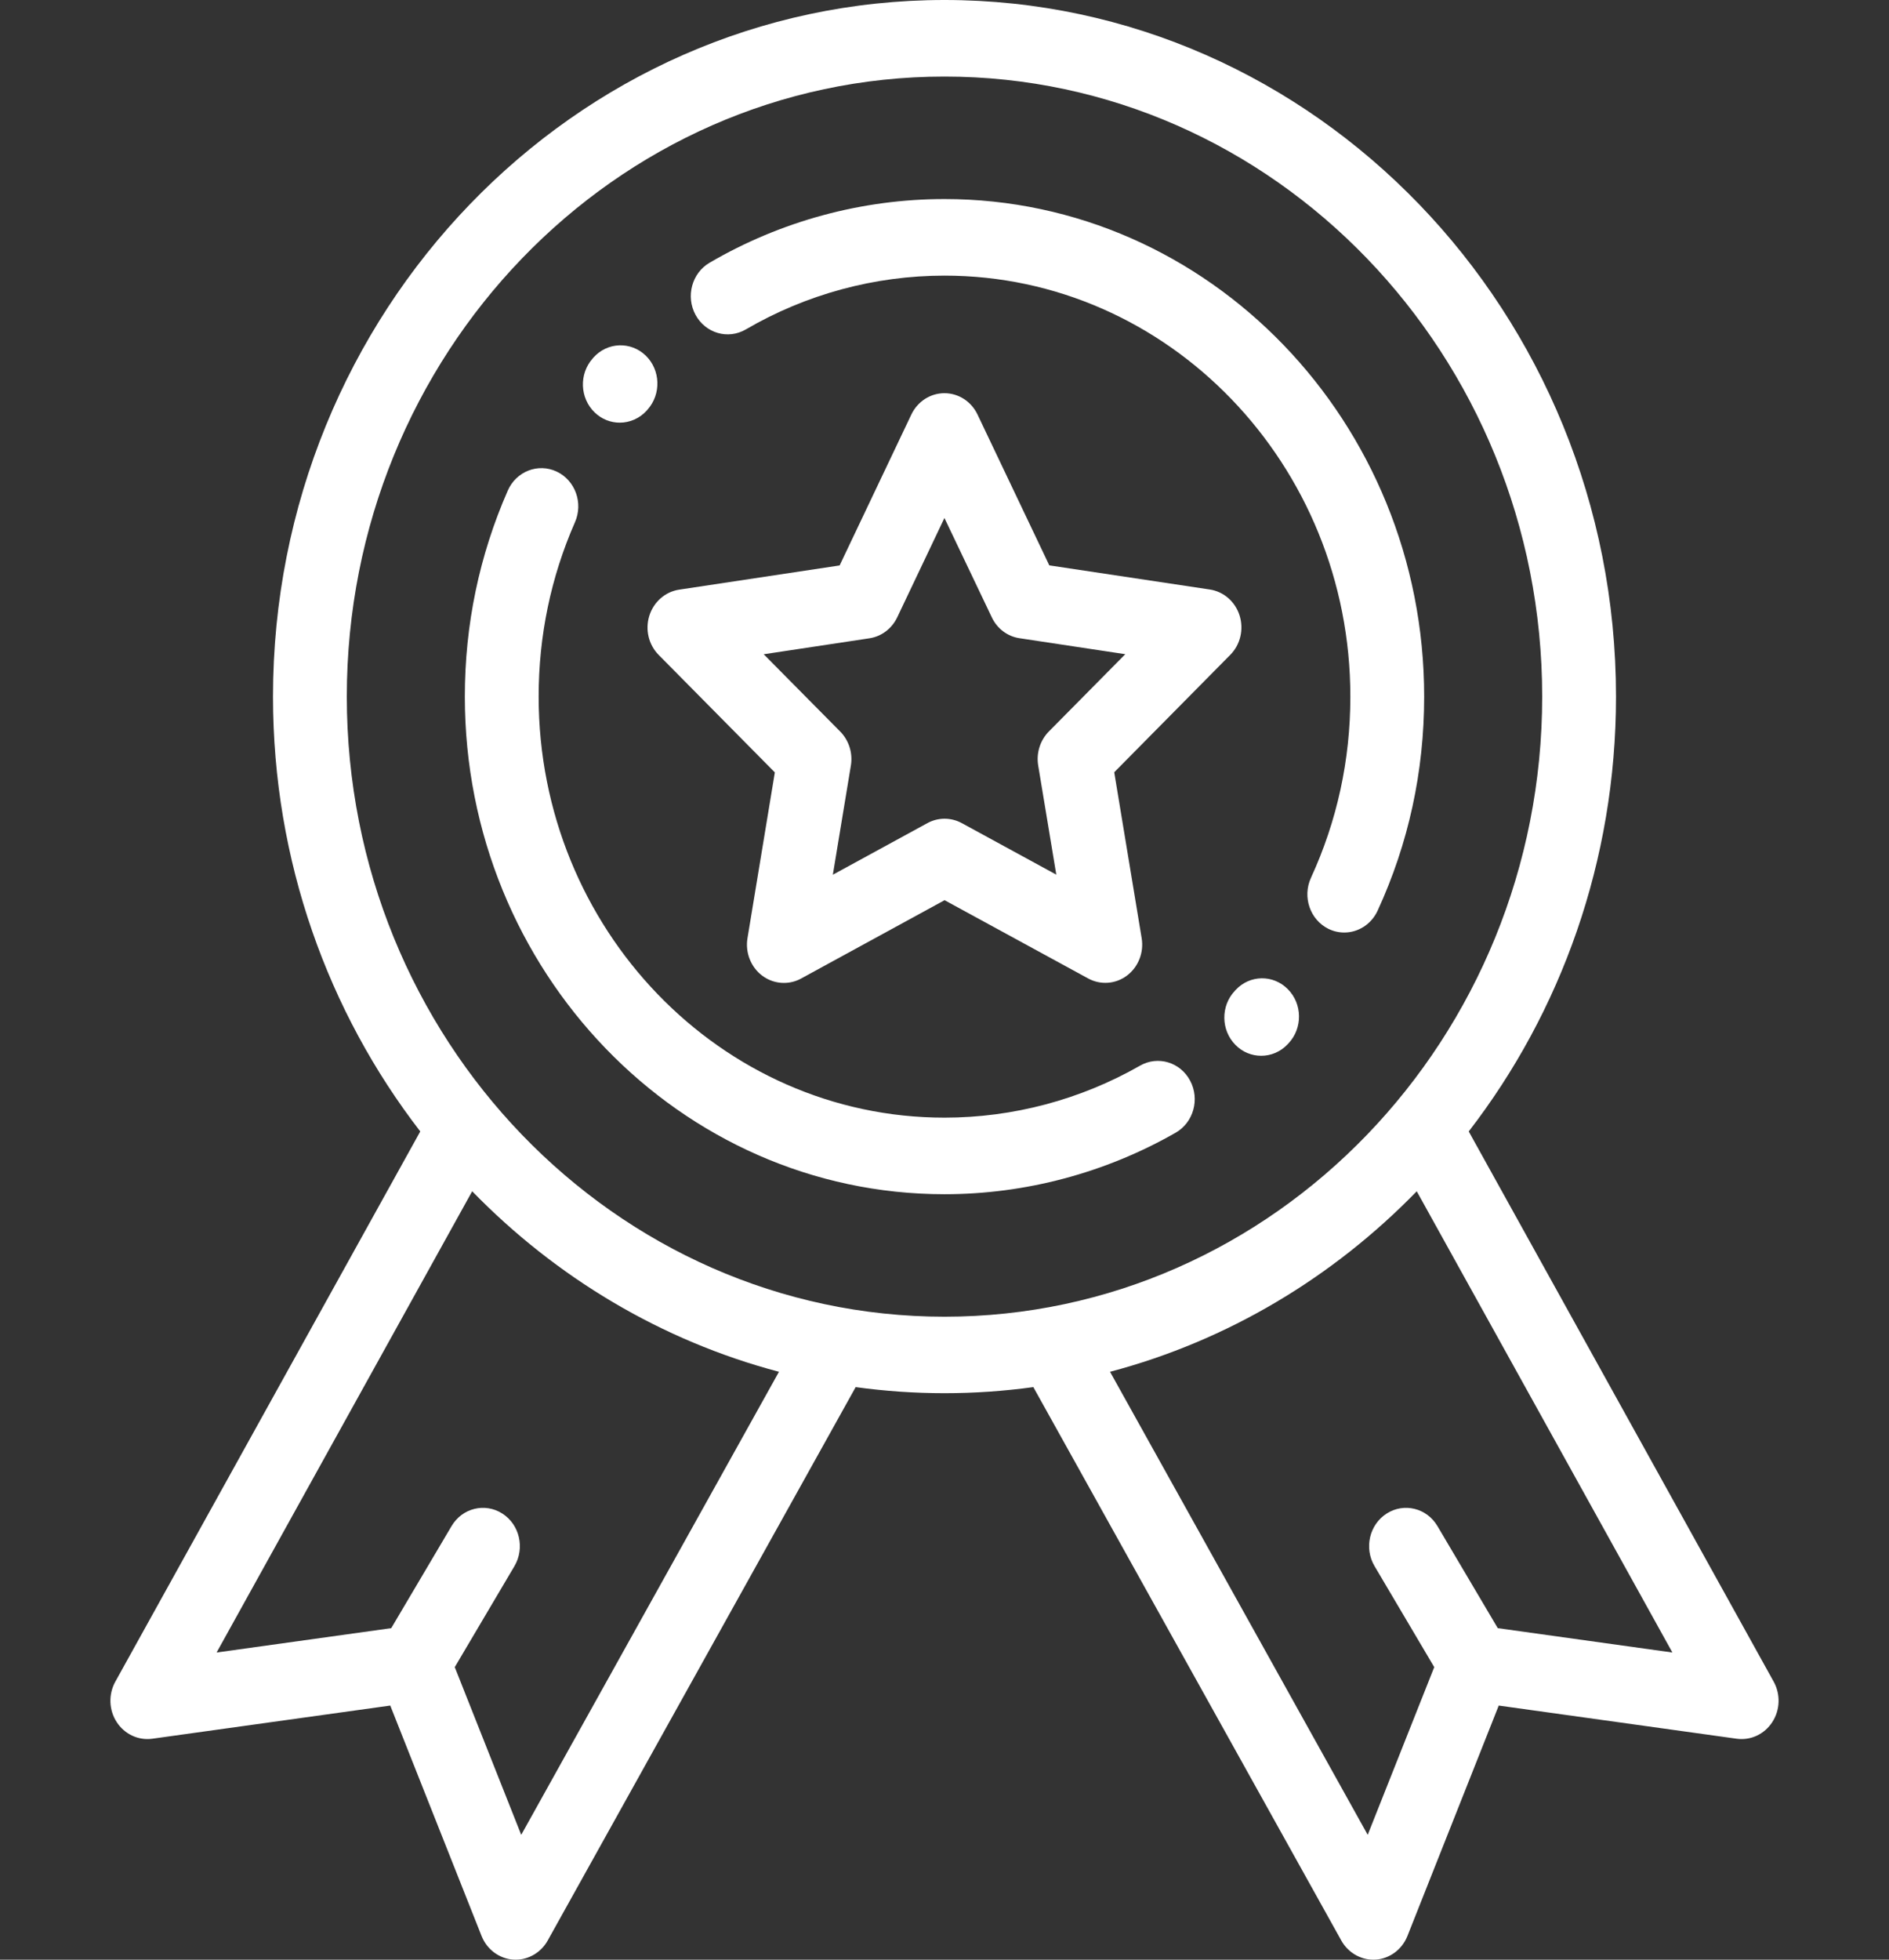 <svg width="27" height="28" viewBox="0 0 27 28" fill="none" xmlns="http://www.w3.org/2000/svg">
<rect x="0" y="0" width="27" height="28" fill="#333333" stroke="none"/>
<path d="M17.718 8.795C17.656 8.597 17.491 8.453 17.293 8.423L14.998 8.078L13.972 5.923C13.883 5.736 13.7 5.618 13.499 5.618H13.499C13.298 5.618 13.115 5.736 13.026 5.923L12.001 8.079L9.707 8.425C9.508 8.455 9.343 8.6 9.281 8.798C9.219 8.996 9.271 9.213 9.415 9.358L11.075 11.036L10.684 13.405C10.65 13.61 10.732 13.818 10.894 13.94C10.986 14.009 11.095 14.044 11.204 14.044C11.288 14.044 11.372 14.024 11.449 13.982L13.501 12.862L15.553 13.98C15.731 14.077 15.946 14.061 16.108 13.939C16.271 13.816 16.352 13.609 16.318 13.404L15.926 11.034L17.585 9.356C17.729 9.211 17.78 8.993 17.718 8.795ZM14.991 10.452C14.867 10.578 14.81 10.759 14.839 10.936L15.098 12.497L13.746 11.76C13.592 11.677 13.409 11.677 13.255 11.761L11.904 12.498L12.162 10.937C12.191 10.76 12.134 10.579 12.01 10.453L10.916 9.348L12.427 9.12C12.599 9.094 12.747 8.982 12.824 8.821L13.499 7.401L14.176 8.82C14.252 8.982 14.401 9.094 14.573 9.119L16.084 9.347L14.991 10.452Z" fill="white"/>
<path d="M25.352 24.028L20.993 16.166C22.309 14.462 23.098 12.301 23.098 9.953C23.098 4.465 18.792 0 13.5 0C8.208 0 3.902 4.465 3.902 9.953C3.902 12.301 4.691 14.462 6.007 16.166L1.648 24.028C1.548 24.209 1.556 24.433 1.668 24.605C1.78 24.778 1.977 24.87 2.176 24.843L5.578 24.369L6.883 27.661C6.96 27.854 7.135 27.985 7.336 27.999C7.347 28 7.359 28 7.371 28C7.558 28 7.733 27.896 7.828 27.727L12.228 19.823C12.229 19.822 12.229 19.82 12.23 19.819C12.646 19.876 13.069 19.906 13.5 19.906C13.931 19.906 14.354 19.876 14.77 19.819C14.771 19.82 14.771 19.821 14.772 19.823L19.172 27.727C19.267 27.896 19.442 28 19.629 28C19.641 28 19.652 28 19.664 27.999C19.865 27.985 20.04 27.854 20.117 27.661L21.422 24.369L24.824 24.843C25.024 24.87 25.22 24.778 25.332 24.605C25.444 24.433 25.452 24.209 25.352 24.028ZM7.45 26.216L6.5 23.82L7.353 22.377C7.505 22.119 7.427 21.782 7.179 21.625C6.931 21.467 6.606 21.547 6.454 21.805L5.592 23.263L3.096 23.611L6.749 17.021C7.946 18.25 9.452 19.156 11.134 19.6L7.45 26.216ZM13.5 18.813C8.789 18.813 4.957 14.838 4.957 9.953C4.957 5.068 8.789 1.094 13.5 1.094C18.21 1.094 22.043 5.068 22.043 9.953C22.043 14.838 18.21 18.813 13.5 18.813ZM21.408 23.263L20.546 21.805C20.394 21.547 20.069 21.467 19.821 21.625C19.573 21.782 19.494 22.119 19.647 22.377L20.5 23.82L19.549 26.216L15.866 19.6C17.548 19.156 19.054 18.25 20.25 17.021L23.904 23.611L21.408 23.263Z" fill="white"/>
<path d="M13.5 2.844C12.323 2.844 11.162 3.158 10.142 3.754C9.889 3.902 9.799 4.235 9.941 4.498C10.084 4.762 10.406 4.855 10.66 4.707C11.522 4.204 12.504 3.938 13.5 3.938C16.699 3.938 19.301 6.636 19.301 9.953C19.301 10.86 19.111 11.73 18.738 12.542C18.613 12.814 18.724 13.141 18.987 13.271C19.06 13.307 19.137 13.324 19.214 13.324C19.41 13.324 19.599 13.209 19.69 13.013C20.132 12.053 20.356 11.024 20.356 9.953C20.356 6.033 17.28 2.844 13.5 2.844Z" fill="white"/>
<path d="M18.407 14.133C18.198 13.922 17.864 13.927 17.662 14.144L17.65 14.157C17.446 14.373 17.45 14.719 17.659 14.93C17.761 15.034 17.894 15.085 18.027 15.085C18.164 15.085 18.301 15.03 18.404 14.921L18.418 14.906C18.621 14.689 18.616 14.343 18.407 14.133Z" fill="white"/>
<path d="M17.011 15.441C16.871 15.176 16.55 15.08 16.295 15.226C15.444 15.712 14.478 15.969 13.5 15.969C10.301 15.969 7.699 13.27 7.699 9.953C7.699 9.084 7.874 8.246 8.218 7.462C8.339 7.187 8.222 6.863 7.957 6.738C7.692 6.613 7.379 6.734 7.258 7.009C6.851 7.936 6.644 8.927 6.644 9.953C6.644 13.873 9.72 17.063 13.5 17.063C14.655 17.063 15.798 16.759 16.804 16.184C17.059 16.038 17.152 15.705 17.011 15.441Z" fill="white"/>
<path d="M9.229 5.08C9.015 4.875 8.682 4.887 8.483 5.108L8.472 5.121C8.274 5.343 8.287 5.689 8.501 5.894C8.602 5.991 8.73 6.039 8.858 6.039C9 6.039 9.142 5.98 9.246 5.864L9.255 5.853C9.453 5.632 9.442 5.286 9.229 5.08Z" fill="white"/>
</svg>
